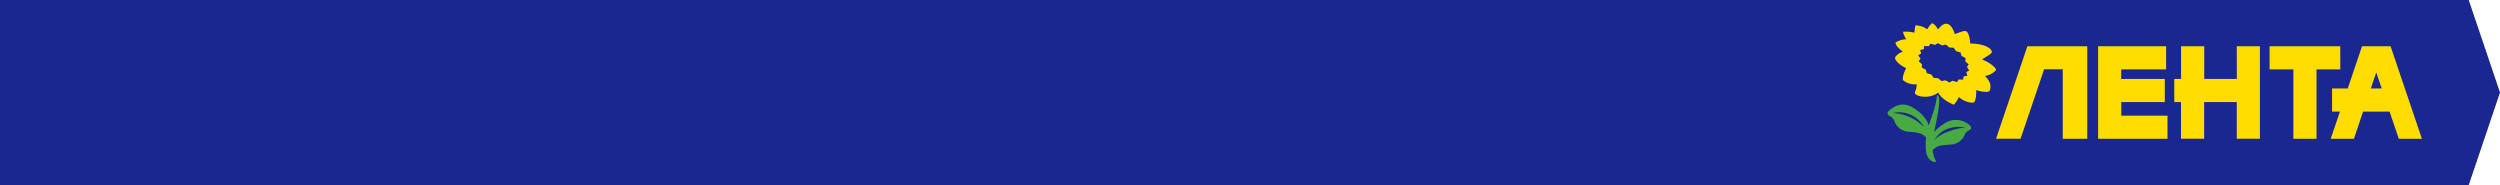 <svg xmlns="http://www.w3.org/2000/svg" xmlns:xlink="http://www.w3.org/1999/xlink" viewBox="0 0 681.84 50.47"><defs><style>.cls-1{fill:none;}.cls-2{fill:#1a2791;}.cls-3{fill:#fd0;}.cls-4{clip-path:url(#clip-path);}.cls-5{fill:#49a942;}</style><clipPath id="clip-path" transform="translate(0 0)"><rect class="cls-1" width="681.84" height="50.47"/></clipPath></defs><title>Ресурс 1</title><g id="Слой_2" data-name="Слой 2"><g id="Слой_1-2" data-name="Слой 1"><polygon class="cls-2" points="0 0 0 50.47 673.31 50.47 681.84 25.24 673.31 0 0 0"/><path class="cls-3" d="M638.27,12.62H619v6.31h6.49V37.85h6.31V18.93h6.49Zm-28.2,8.91h-8.9V12.62h-6.31v8.91H593v6.3h1.84v10h6.31v-10h8.9v10h6.31V12.62h-6.31Zm-31.52,6.3h11.87v-6.3H578.53V18.92h12.25V12.62H572.23V37.85h18.93V31.54H578.55Zm-34.15,10h6.68l6.43-18.93h5.08V37.85h6.68V12.62H552.94ZM652,12.62h-7.79l-3.9,11.51h-4.27v6.3h2.15l-2.52,7.42H642l2.5-7.42h7.22l2.52,7.42h6.3Zm-5.39,11.51,1.48-4.37,1.49,4.37Z" transform="translate(0 0)"/><g class="cls-4"><path class="cls-3" d="M540.68,16.21c-.25-.07,2.57-1.43,2.56-2,0-1.29-2.81-2.37-5.77-2.32-.26,0-.06-1.42-.71-2.77-.49-.81-.6-1-3.61.19-.34-1.18-1.8-4.91-4.55-1.32-.45-.56-.79-1.31-1.64-1.68A6.45,6.45,0,0,0,525.62,8a5.66,5.66,0,0,0-3.13-1.08c-.2.15-.25.87-.36,2A8.59,8.59,0,0,0,519,8.68a6.39,6.39,0,0,0,.93,2.05,5.39,5.39,0,0,0-2.94.87c0,.23,0,1,2,2.51a3.89,3.89,0,0,0-2.12,1.5c-.2,1.28,2.33,2.64,3,3-.62,1.13-1.1,2.71-.81,3.29A5.26,5.26,0,0,0,522.86,23a2.3,2.3,0,0,0-.18.7.68.68,0,0,0,0,.15,3.54,3.54,0,0,1-.3,1,1,1,0,0,0-.12.52h0c.07.56,1.42,1,2.44,1a9,9,0,0,0,1,0h0a6.25,6.25,0,0,0,2.5-.82,3.34,3.34,0,0,0,.39-.32c.44.82,1.53,2.21,4.3,3.33a8.86,8.86,0,0,0,1.37-2.1c.31.38,2.41,1.81,4.08,1.49.75-.62.64-3.39.64-3.39a7.88,7.88,0,0,0,2.78.49c.33,0,.83,0,1-.55a3.85,3.85,0,0,0,0-1.78,5.92,5.92,0,0,0-1.38-2,5.11,5.11,0,0,0,3-1.57c.14-.64-2-2.34-3.72-2.85m-4.07,4.33-1.05.23-.12.87-1.2-.07-.49.72-1.22-.36-.81.49-1.13-.61-1.05.22-.94-.79-1.2-.09-.62-.91-1.24-.37-.27-.93-1.13-.63.11-.85-.93-.83.49-.72-.62-.92.8-.5-.27-.94,1-.23.12-.87,1.2.07.48-.71,1.23.35.8-.49,1.13.61,1.06-.22.93.8,1.2.08.63.91,1.24.37.27.94,1.12.61-.11.88.92.81-.47.72.62.92-.8.49Z" transform="translate(0 0)"/><path class="cls-5" d="M537.33,34.26a5.59,5.59,0,0,0-7.25-.41A10.92,10.92,0,0,0,527.51,36c.35-1.72.9-4.13,1-5,.21-1.21.74-4.59,0-5-.19-.07-.22-.09-.3.6a20.12,20.12,0,0,1-1.17,4.62c-.46,1.5-.73,2.27-1,3-.36-1.29-1.34-2.83-3.64-4.44-.7-.41-3.59-2.88-7.25.47-.31.34-.63.9.17,1.39A2.34,2.34,0,0,1,516.65,33a4.36,4.36,0,0,0,4,2.93c3,.24,3.61.66,4.11,1.07a3.39,3.39,0,0,0,.54.42,1.52,1.52,0,0,1,0,.21s-.44,3.84.55,5.3c1.09,1.63,2.24,1.17,2.24,1.17a7.76,7.76,0,0,1-1-3.26,3.44,3.44,0,0,0,.62-.42c.64-.5,1.12-.76,4.12-1a4.26,4.26,0,0,0,4-2.65c.21-.55.46-.81,1.26-1.26s.48-1,.17-1.26m-21-3.43a7.65,7.65,0,0,1,8.49,3.88,12.71,12.71,0,0,0-8.49-3.88m11.29,7.44c1.09-1.81,3.26-4.2,8.49-3.54,0,0-6.06.74-8.49,3.54" transform="translate(0 0)"/></g></g></g></svg>